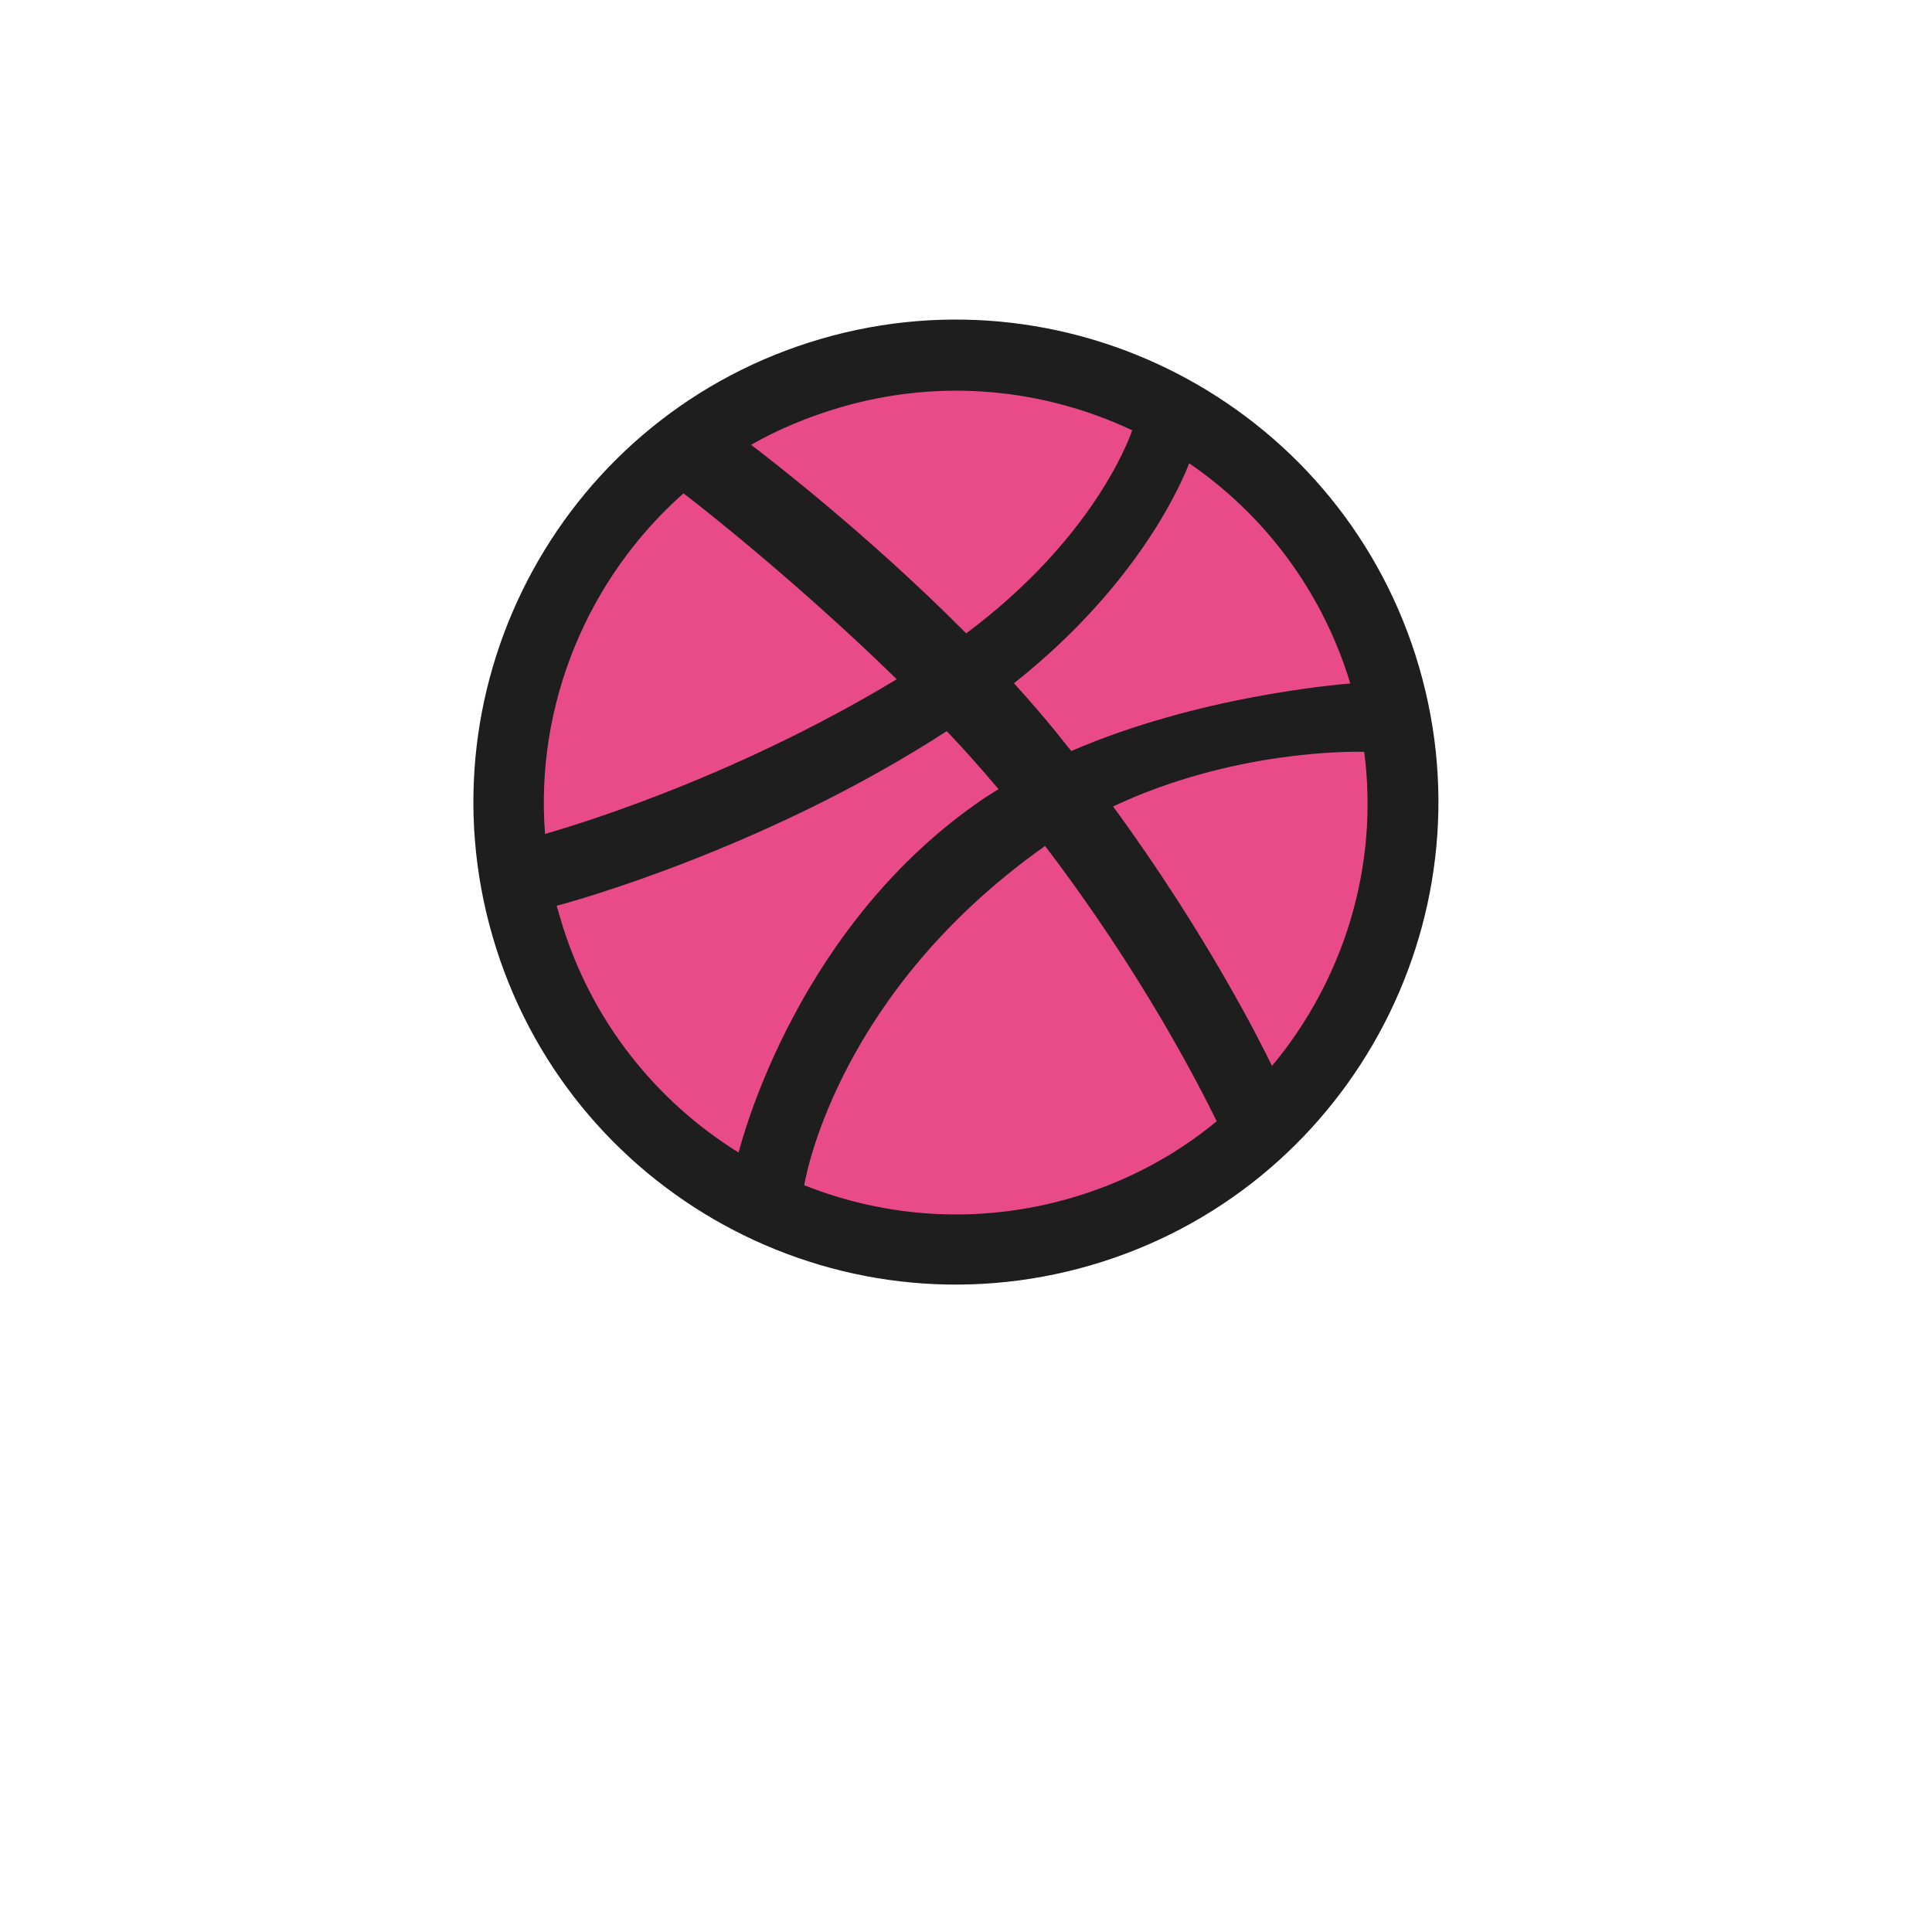 <svg width="110" height="110" viewBox="0 0 110 110" fill="none" xmlns="http://www.w3.org/2000/svg">
<g filter="url(#filter0_d_116_7425)">
<circle cx="55" cy="45" r="35" fill="white"/>
</g>
<path d="M62.044 70.501C76.027 66.43 84.063 51.795 79.992 37.812C75.921 23.829 61.286 15.793 47.303 19.864C33.32 23.934 25.284 38.57 29.355 52.553C33.426 66.536 48.061 74.572 62.044 70.501Z" fill="#EA4C89"/>
<g filter="url(#filter1_iii_116_7425)">
<path fill-rule="evenodd" clip-rule="evenodd" d="M77.196 38.418C75.598 33.142 72.286 28.801 68.024 25.884C67.721 26.654 65.36 32.617 58.048 38.407C58.87 39.315 59.71 40.281 60.484 41.235C60.604 41.381 60.719 41.528 60.833 41.673C60.992 41.878 61.149 42.078 61.312 42.266C68.336 39.225 75.984 38.528 77.116 38.425C77.148 38.422 77.174 38.42 77.196 38.418ZM64.777 24.005C59.777 21.644 53.918 21.023 48.197 22.688C46.366 23.221 44.651 23.938 43.08 24.829L43.122 24.862C44.128 25.634 49.749 29.947 55.328 35.568C62.463 30.233 64.543 24.694 64.777 24.005ZM51.372 38.178C45.693 32.633 40.064 28.221 39.23 27.595C33.803 32.401 30.774 39.582 31.347 46.986L31.406 46.969C32.669 46.603 41.828 43.945 51.372 38.178ZM32.01 51.075L32.21 51.762C33.892 57.54 37.635 62.191 42.368 65.126C42.633 64.118 45.831 52.079 56.353 44.951C56.483 44.866 56.62 44.78 56.758 44.694L56.758 44.694C56.896 44.607 57.034 44.52 57.165 44.435C56.218 43.314 55.243 42.202 54.218 41.135C43.959 47.783 32.991 50.821 32.01 51.075ZM46.105 66.986C50.776 68.853 56.098 69.228 61.304 67.712C64.422 66.804 67.213 65.309 69.589 63.345C68.672 61.471 65.377 54.952 59.812 47.667C59.788 47.69 59.769 47.703 59.749 47.717C59.73 47.73 59.711 47.743 59.686 47.766C48.276 55.897 46.264 66.04 46.105 66.986ZM63.689 45.422C68.992 52.659 72.109 58.888 72.737 60.195C76.809 55.317 78.84 48.861 77.988 42.314C77.141 42.281 70.43 42.249 63.689 45.422Z" fill="#1E1E1E" fill-opacity="0.01"/>
</g>
<g filter="url(#filter2_iii_116_7425)">
<path fill-rule="evenodd" clip-rule="evenodd" d="M47.022 18.822C32.462 23.061 24.088 38.314 28.326 52.873C32.565 67.433 47.818 75.808 62.377 71.569C76.909 67.339 85.312 52.078 81.073 37.518C76.835 22.958 61.553 14.592 47.022 18.822ZM67.981 25.908C72.244 28.825 75.555 33.167 77.153 38.442C76.368 38.516 68.489 39.165 61.27 42.29C60.99 41.968 60.73 41.61 60.442 41.259C59.668 40.305 58.828 39.34 58.005 38.431C65.318 32.641 67.678 26.679 67.981 25.908ZM48.154 22.713C53.875 21.047 59.735 21.669 64.735 24.029C64.501 24.718 62.421 30.257 55.286 35.592C49.623 29.887 43.917 25.529 43.038 24.854C44.609 23.962 46.324 23.245 48.154 22.713ZM39.188 27.619C40.022 28.245 45.65 32.657 51.33 38.203C41.619 44.07 32.306 46.719 31.305 47.011C30.732 39.607 33.761 32.426 39.188 27.619ZM32.167 51.786C32.101 51.557 32.034 51.329 31.968 51.1C32.949 50.845 43.917 47.807 54.176 41.159C55.2 42.226 56.176 43.339 57.123 44.459C56.862 44.629 56.572 44.806 56.311 44.975C45.788 52.103 42.591 64.142 42.326 65.15C37.593 62.215 33.85 57.565 32.167 51.786ZM61.261 67.736C56.056 69.252 50.733 68.877 46.063 67.01C46.222 66.064 48.234 55.921 59.644 47.79C59.693 47.745 59.721 47.737 59.77 47.691C65.335 54.977 68.629 61.496 69.547 63.37C67.171 65.333 64.379 66.829 61.261 67.736ZM72.695 60.219C72.066 58.913 68.95 52.683 63.647 45.446C70.387 42.273 77.099 42.306 77.946 42.338C78.797 48.886 76.767 55.341 72.695 60.219Z" fill="#1E1E1E"/>
</g>
<defs>
<filter id="filter0_d_116_7425" x="0" y="0" width="110" height="110" filterUnits="userSpaceOnUse" color-interpolation-filters="sRGB">
<feFlood flood-opacity="0" result="BackgroundImageFix"/>
<feColorMatrix in="SourceAlpha" type="matrix" values="0 0 0 0 0 0 0 0 0 0 0 0 0 0 0 0 0 0 127 0" result="hardAlpha"/>
<feOffset dy="10"/>
<feGaussianBlur stdDeviation="10"/>
<feColorMatrix type="matrix" values="0 0 0 0 0.2 0 0 0 0 0.2 0 0 0 0 0.2 0 0 0 0.1 0"/>
<feBlend mode="normal" in2="BackgroundImageFix" result="effect1_dropShadow_116_7425"/>
<feBlend mode="normal" in="SourceGraphic" in2="effect1_dropShadow_116_7425" result="shape"/>
</filter>
<filter id="filter1_iii_116_7425" x="30.419" y="21.578" width="48.62" height="47.715" filterUnits="userSpaceOnUse" color-interpolation-filters="sRGB">
<feFlood flood-opacity="0" result="BackgroundImageFix"/>
<feBlend mode="normal" in="SourceGraphic" in2="BackgroundImageFix" result="shape"/>
<feColorMatrix in="SourceAlpha" type="matrix" values="0 0 0 0 0 0 0 0 0 0 0 0 0 0 0 0 0 0 127 0" result="hardAlpha"/>
<feOffset dx="0.859" dy="0.642"/>
<feGaussianBlur stdDeviation="0.515"/>
<feComposite in2="hardAlpha" operator="arithmetic" k2="-1" k3="1"/>
<feColorMatrix type="matrix" values="0 0 0 0 0 0 0 0 0 0 0 0 0 0 0 0 0 0 0.35 0"/>
<feBlend mode="normal" in2="shape" result="effect1_innerShadow_116_7425"/>
<feColorMatrix in="SourceAlpha" type="matrix" values="0 0 0 0 0 0 0 0 0 0 0 0 0 0 0 0 0 0 127 0" result="hardAlpha"/>
<feOffset dx="-0.859" dy="-0.172"/>
<feGaussianBlur stdDeviation="0.494"/>
<feComposite in2="hardAlpha" operator="arithmetic" k2="-1" k3="1"/>
<feColorMatrix type="matrix" values="0 0 0 0 1 0 0 0 0 1 0 0 0 0 1 0 0 0 0.25 0"/>
<feBlend mode="normal" in2="effect1_innerShadow_116_7425" result="effect2_innerShadow_116_7425"/>
<feColorMatrix in="SourceAlpha" type="matrix" values="0 0 0 0 0 0 0 0 0 0 0 0 0 0 0 0 0 0 127 0" result="hardAlpha"/>
<feOffset dx="-0.273"/>
<feGaussianBlur stdDeviation="0.086"/>
<feComposite in2="hardAlpha" operator="arithmetic" k2="-1" k3="1"/>
<feColorMatrix type="matrix" values="0 0 0 0 1 0 0 0 0 1 0 0 0 0 1 0 0 0 1 0"/>
<feBlend mode="overlay" in2="effect2_innerShadow_116_7425" result="effect3_innerShadow_116_7425"/>
</filter>
<filter id="filter2_iii_116_7425" x="26.366" y="17.553" width="56.665" height="55.76" filterUnits="userSpaceOnUse" color-interpolation-filters="sRGB">
<feFlood flood-opacity="0" result="BackgroundImageFix"/>
<feBlend mode="normal" in="SourceGraphic" in2="BackgroundImageFix" result="shape"/>
<feColorMatrix in="SourceAlpha" type="matrix" values="0 0 0 0 0 0 0 0 0 0 0 0 0 0 0 0 0 0 127 0" result="hardAlpha"/>
<feOffset dx="0.859" dy="0.642"/>
<feGaussianBlur stdDeviation="0.515"/>
<feComposite in2="hardAlpha" operator="arithmetic" k2="-1" k3="1"/>
<feColorMatrix type="matrix" values="0 0 0 0 0 0 0 0 0 0 0 0 0 0 0 0 0 0 0.35 0"/>
<feBlend mode="normal" in2="shape" result="effect1_innerShadow_116_7425"/>
<feColorMatrix in="SourceAlpha" type="matrix" values="0 0 0 0 0 0 0 0 0 0 0 0 0 0 0 0 0 0 127 0" result="hardAlpha"/>
<feOffset dx="-0.859" dy="-0.172"/>
<feGaussianBlur stdDeviation="0.494"/>
<feComposite in2="hardAlpha" operator="arithmetic" k2="-1" k3="1"/>
<feColorMatrix type="matrix" values="0 0 0 0 1 0 0 0 0 1 0 0 0 0 1 0 0 0 0.25 0"/>
<feBlend mode="normal" in2="effect1_innerShadow_116_7425" result="effect2_innerShadow_116_7425"/>
<feColorMatrix in="SourceAlpha" type="matrix" values="0 0 0 0 0 0 0 0 0 0 0 0 0 0 0 0 0 0 127 0" result="hardAlpha"/>
<feOffset dx="-0.273"/>
<feGaussianBlur stdDeviation="0.086"/>
<feComposite in2="hardAlpha" operator="arithmetic" k2="-1" k3="1"/>
<feColorMatrix type="matrix" values="0 0 0 0 1 0 0 0 0 1 0 0 0 0 1 0 0 0 1 0"/>
<feBlend mode="overlay" in2="effect2_innerShadow_116_7425" result="effect3_innerShadow_116_7425"/>
</filter>
</defs>
</svg>
